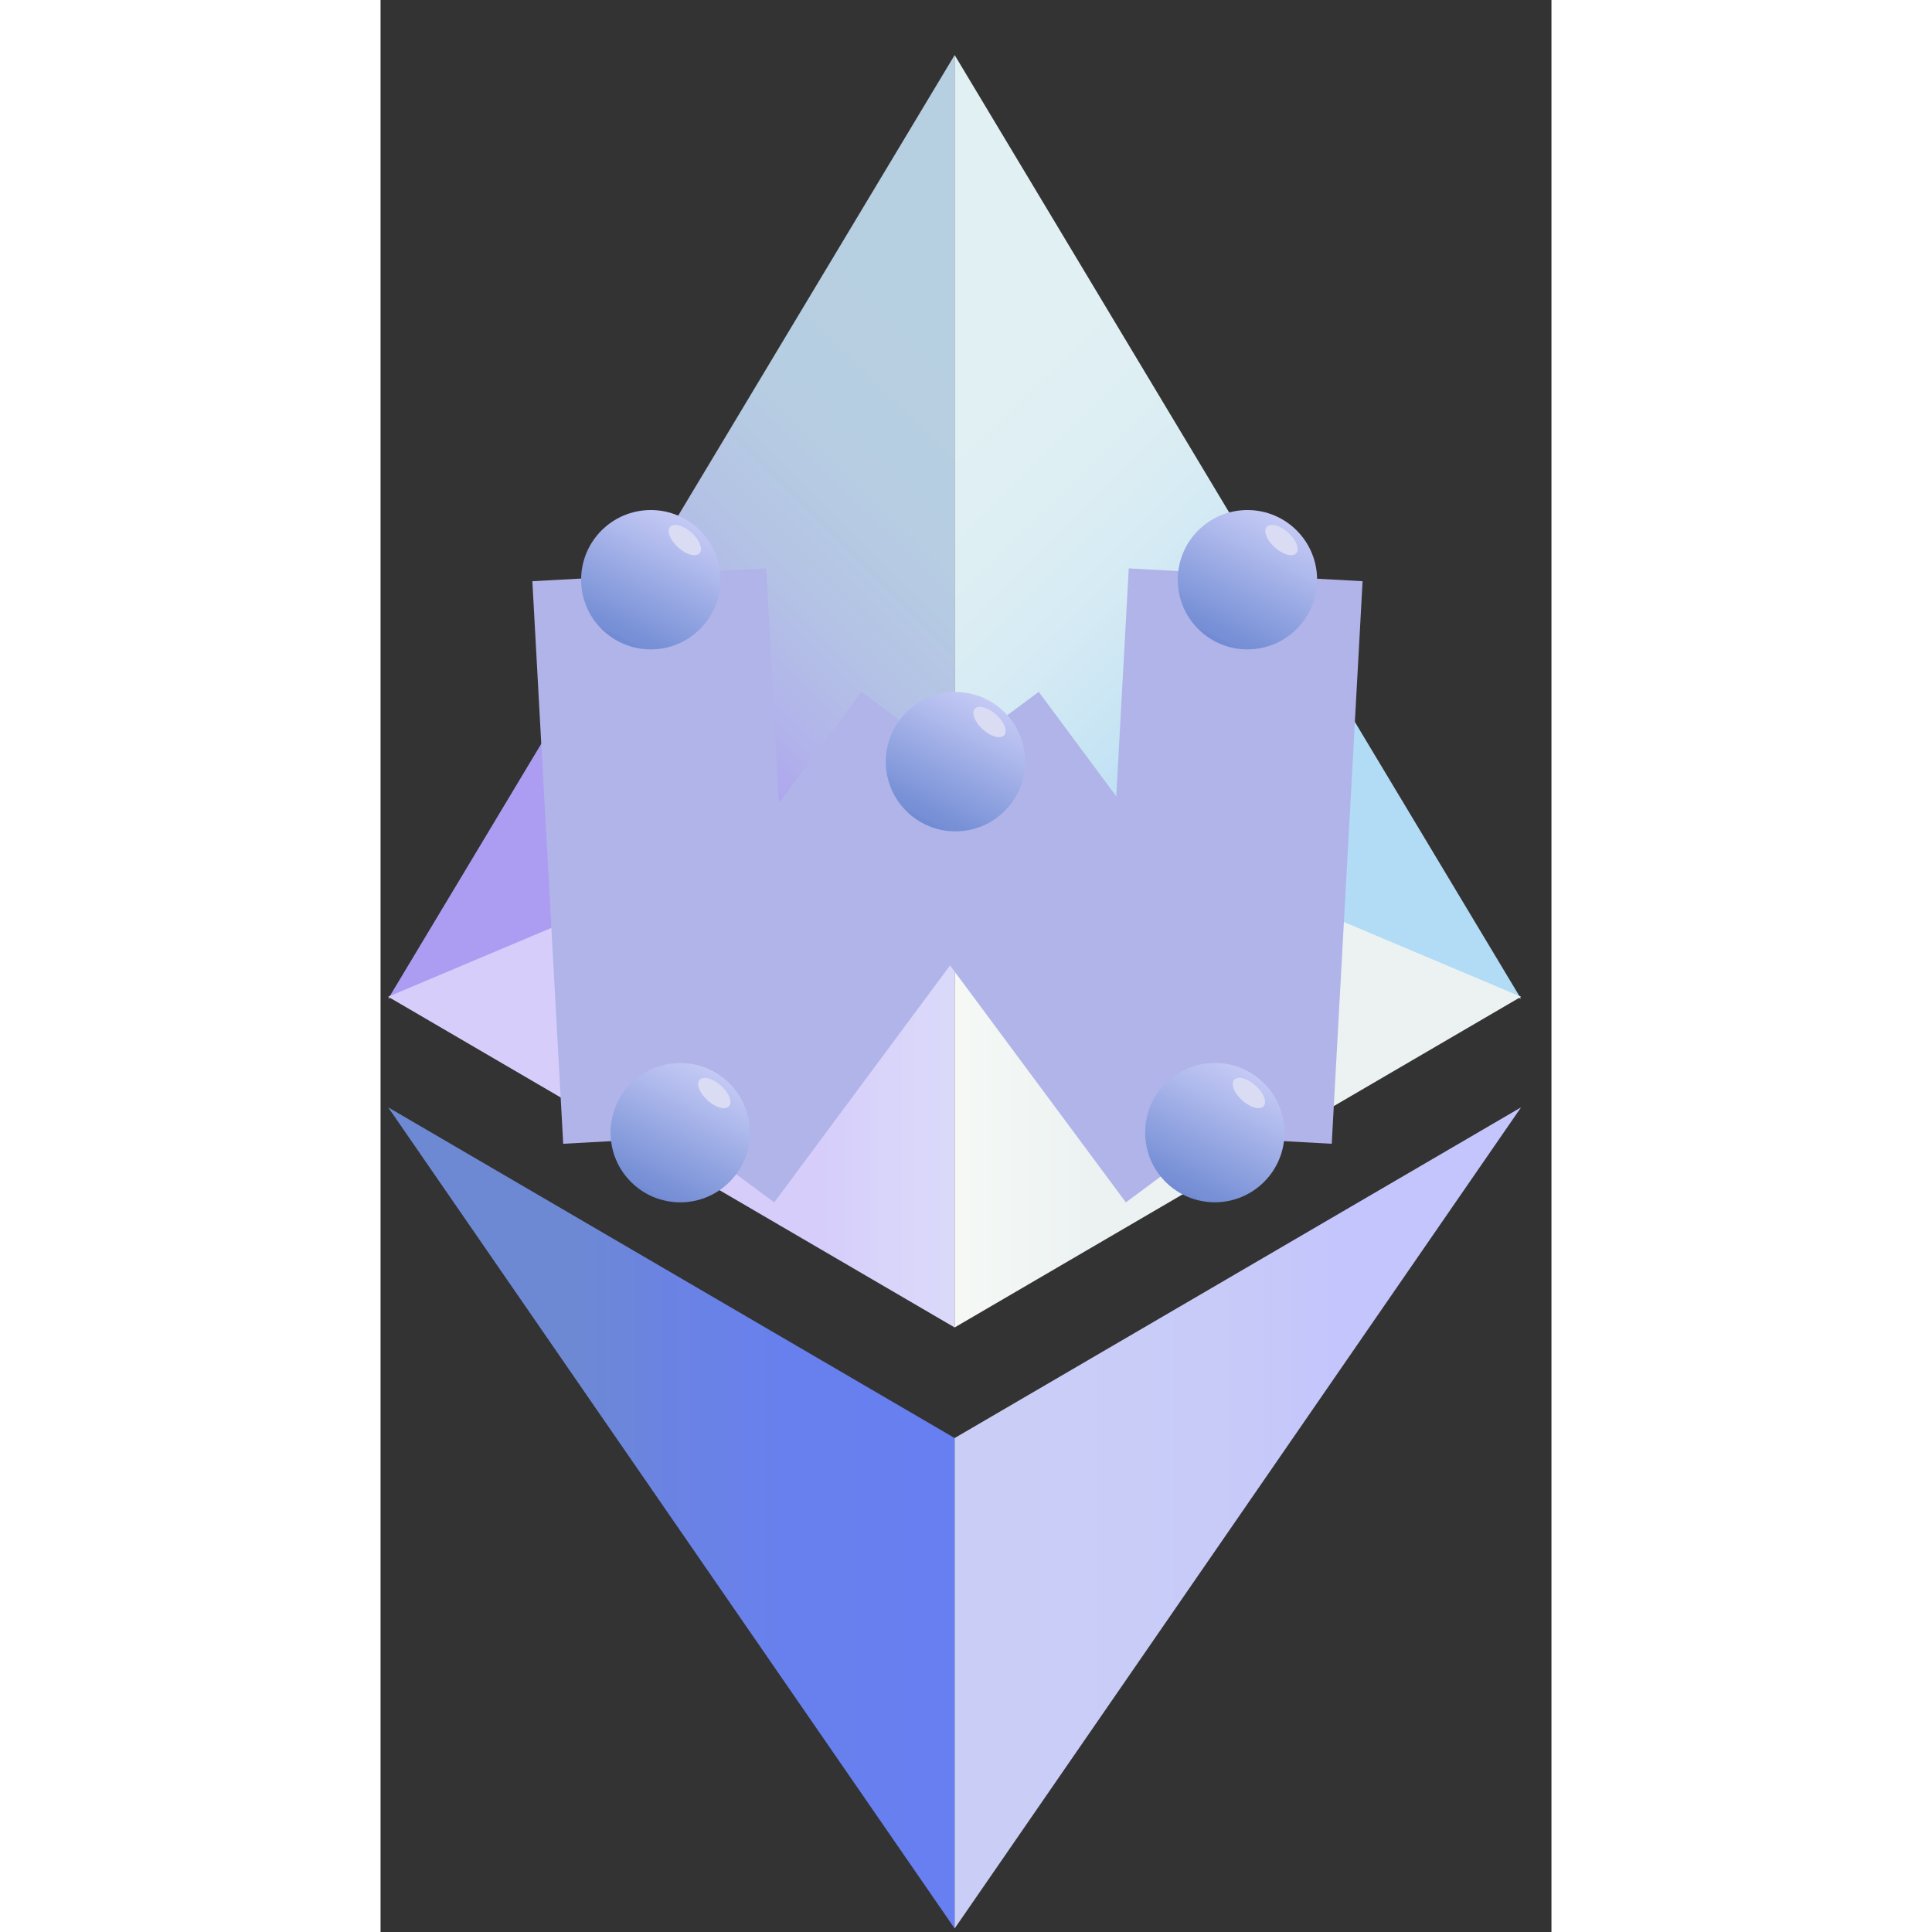 <svg xmlns="http://www.w3.org/2000/svg" width="32" height="32" viewBox="0 0 20 33"><rect x="0" y="0" width="20" height="33" fill="#333333" stroke="none"/><defs><linearGradient id="a" x1="31.197%" x2="79.216%" y1="98.68%" y2="18.67%"><stop offset="32.43%" stop-color="#AC9CF2"/><stop offset="32.6%" stop-color="#AC9CF2"/><stop offset="46.45%" stop-color="#B1B3EA"/><stop offset="61.34%" stop-color="#B4C3E5"/><stop offset="78.03%" stop-color="#B6CDE2"/><stop offset="100%" stop-color="#B7D0E1"/></linearGradient><linearGradient id="b" x1="68.803%" x2="20.784%" y1="98.68%" y2="18.67%"><stop offset="32.43%" stop-color="#B2DBF5"/><stop offset="44.27%" stop-color="#C4E3F4"/><stop offset="59.77%" stop-color="#D4EAF4"/><stop offset="77.13%" stop-color="#DEEFF3"/><stop offset="100%" stop-color="#E1F0F3"/></linearGradient><linearGradient id="c" x1="43.993%" x2="144.531%" y1="50.001%" y2="50.001%"><stop offset="32.43%" stop-color="#D6CDFB"/><stop offset="42.84%" stop-color="#D9D4FA"/><stop offset="65.46%" stop-color="#DCDEF9"/><stop offset="95.28%" stop-color="#DDE1F9"/></linearGradient><linearGradient id="d" x1="56.007%" x2="-44.531%" y1="50.001%" y2="50.001%"><stop offset="32.43%" stop-color="#ECF2F2"/><stop offset="36.53%" stop-color="#EEF4F3"/><stop offset="61.87%" stop-color="#F8FAF6"/><stop offset="95.28%" stop-color="#FBFCF7"/></linearGradient><linearGradient id="e" x1="-.002%" x2="100%" y1="50%" y2="50%"><stop offset="32.43%" stop-color="#6E89D3"/><stop offset="32.55%" stop-color="#6E89D3"/><stop offset="50.01%" stop-color="#6A83E3"/><stop offset="69.54%" stop-color="#6880ED"/><stop offset="95.28%" stop-color="#677FF0"/></linearGradient><linearGradient id="f" x1="100.002%" x2="0%" y1="50%" y2="50%"><stop offset="32.43%" stop-color="#C4C5FC"/><stop offset="54.39%" stop-color="#C8CBF8"/><stop offset="95.28%" stop-color="#CACEF6"/></linearGradient><linearGradient id="g" x1="28.18%" x2="73.991%" y1="92.329%" y2="3.42%"><stop offset="0%" stop-color="#718BD4"/><stop offset="1.21%" stop-color="#758ED5"/><stop offset="5.79%" stop-color="#7790D6"/><stop offset="9.9%" stop-color="#7A92D7"/><stop offset="25.89%" stop-color="#889DDD"/><stop offset="47.3%" stop-color="#9AAAE4"/><stop offset="69.5%" stop-color="#AEB9EC"/><stop offset="100%" stop-color="#C6CBF5"/></linearGradient><linearGradient id="i" x1="28.183%" x2="73.994%" y1="92.32%" y2="3.412%"><stop offset="0%" stop-color="#718BD4"/><stop offset="1.21%" stop-color="#758ED5"/><stop offset="5.79%" stop-color="#7790D6"/><stop offset="9.9%" stop-color="#7A92D7"/><stop offset="25.89%" stop-color="#889DDD"/><stop offset="47.3%" stop-color="#9AAAE4"/><stop offset="69.5%" stop-color="#AEB9EC"/><stop offset="100%" stop-color="#C6CBF5"/></linearGradient><linearGradient id="k" x1="28.182%" x2="73.993%" y1="92.329%" y2="3.42%"><stop offset="0%" stop-color="#718BD4"/><stop offset="1.21%" stop-color="#758ED5"/><stop offset="5.79%" stop-color="#7790D6"/><stop offset="9.9%" stop-color="#7A92D7"/><stop offset="25.89%" stop-color="#889DDD"/><stop offset="47.3%" stop-color="#9AAAE4"/><stop offset="69.5%" stop-color="#AEB9EC"/><stop offset="100%" stop-color="#C6CBF5"/></linearGradient><linearGradient id="m" x1="28.187%" x2="73.999%" y1="92.32%" y2="3.412%"><stop offset="0%" stop-color="#718BD4"/><stop offset="1.21%" stop-color="#758ED5"/><stop offset="5.79%" stop-color="#7790D6"/><stop offset="9.9%" stop-color="#7A92D7"/><stop offset="25.89%" stop-color="#889DDD"/><stop offset="47.3%" stop-color="#9AAAE4"/><stop offset="69.5%" stop-color="#AEB9EC"/><stop offset="100%" stop-color="#C6CBF5"/></linearGradient><linearGradient id="o" x1="28.187%" x2="73.999%" y1="92.323%" y2="3.415%"><stop offset="0%" stop-color="#718BD4"/><stop offset="1.21%" stop-color="#758ED5"/><stop offset="5.79%" stop-color="#7790D6"/><stop offset="9.9%" stop-color="#7A92D7"/><stop offset="25.89%" stop-color="#889DDD"/><stop offset="47.3%" stop-color="#9AAAE4"/><stop offset="69.5%" stop-color="#AEB9EC"/><stop offset="100%" stop-color="#C6CBF5"/></linearGradient><radialGradient id="h" cx="52.146%" cy="51.574%" r="49.69%" fx="52.146%" fy="51.574%" gradientTransform="matrix(.697 .669 -.628 .743 .482 -.216)"><stop offset="0%" stop-color="#DADCF4"/><stop offset=".819%" stop-color="#DADCF4"/><stop offset="5.79%" stop-color="#DADCF4"/><stop offset="9.9%" stop-color="#DADCF4"/><stop offset="47.3%" stop-color="#DADCF4"/><stop offset="100%" stop-color="#DADCF4"/></radialGradient><radialGradient id="j" cx="52.139%" cy="51.437%" r="49.69%" fx="52.139%" fy="51.437%" gradientTransform="matrix(.697 .669 -.628 .743 .48 -.217)"><stop offset="0%" stop-color="#DADCF4"/><stop offset=".819%" stop-color="#DADCF4"/><stop offset="5.79%" stop-color="#DADCF4"/><stop offset="9.9%" stop-color="#DADCF4"/><stop offset="47.3%" stop-color="#DADCF4"/><stop offset="100%" stop-color="#DADCF4"/></radialGradient><radialGradient id="l" cx="52.056%" cy="51.589%" r="49.69%" fx="52.056%" fy="51.589%" gradientTransform="matrix(.697 .669 -.628 .743 .481 -.216)"><stop offset="0%" stop-color="#DADCF4"/><stop offset=".819%" stop-color="#DADCF4"/><stop offset="5.79%" stop-color="#DADCF4"/><stop offset="9.9%" stop-color="#DADCF4"/><stop offset="47.3%" stop-color="#DADCF4"/><stop offset="100%" stop-color="#DADCF4"/></radialGradient><radialGradient id="n" cx="52.038%" cy="51.451%" r="49.69%" fx="52.038%" fy="51.451%" gradientTransform="matrix(.697 .669 -.628 .743 .48 -.216)"><stop offset="0%" stop-color="#DADCF4"/><stop offset=".819%" stop-color="#DADCF4"/><stop offset="5.79%" stop-color="#DADCF4"/><stop offset="9.9%" stop-color="#DADCF4"/><stop offset="47.3%" stop-color="#DADCF4"/><stop offset="100%" stop-color="#DADCF4"/></radialGradient><radialGradient id="p" cx="52.091%" cy="51.523%" r="49.69%" fx="52.091%" fy="51.523%" gradientTransform="matrix(.697 .669 -.628 .743 .481 -.216)"><stop offset="0%" stop-color="#DADCF4"/><stop offset=".819%" stop-color="#DADCF4"/><stop offset="5.79%" stop-color="#DADCF4"/><stop offset="9.9%" stop-color="#DADCF4"/><stop offset="47.3%" stop-color="#DADCF4"/><stop offset="100%" stop-color="#DADCF4"/></radialGradient></defs><g fill="none" fill-rule="evenodd" transform="translate(.13 .94)"><polygon fill="url(#a)" fill-rule="nonzero" points="0 16.121 9.676 0 9.676 12.041"/><polygon fill="url(#b)" fill-rule="nonzero" points="19.351 16.121 9.676 0 9.676 12.041"/><polygon fill="url(#c)" fill-rule="nonzero" points="9.676 12.003 0 16.085 9.676 21.734"/><polygon fill="url(#d)" fill-rule="nonzero" points="9.676 12.003 19.351 16.085 9.676 21.734"/><polygon fill="url(#e)" fill-rule="nonzero" points="0 17.974 9.676 32 9.676 23.623"/><polygon fill="url(#f)" fill-rule="nonzero" points="19.351 17.974 9.676 32 9.676 23.623"/><line x1="4.46" x2="4.987" y1="8.878" y2="18.487" fill="#DADCF4" fill-rule="nonzero" stroke="#B0B4E9" stroke-width="4"/><line x1="14.647" x2="14.12" y1="8.878" y2="18.487" fill="#DADCF4" fill-rule="nonzero" stroke="#B0B4E9" stroke-width="4"/><line x1="9.69" x2="4.988" y1="12.069" y2="18.406" stroke="#B0B4E9" stroke-width="4"/><line x1="9.506" x2="14.207" y1="12.069" y2="18.406" stroke="#B0B4E9" stroke-width="4"/><g fill-rule="nonzero" transform="translate(3.296 7.772)"><circle cx="1.19" cy="1.19" r="1.19" fill="url(#g)"/><path fill="url(#h)" d="M2.023,0.738 C1.96,0.808 1.797,0.764 1.658,0.639 C1.519,0.514 1.458,0.356 1.52,0.287 C1.583,0.217 1.747,0.261 1.886,0.386 C2.025,0.51 2.086,0.668 2.023,0.738 Z"/><g transform="translate(.503 9.445)"><circle cx="1.19" cy="1.19" r="1.19" fill="url(#i)"/><path fill="url(#j)" d="M2.023,0.738 C1.96,0.808 1.797,0.764 1.658,0.639 C1.519,0.514 1.458,0.356 1.52,0.287 C1.583,0.217 1.747,0.261 1.886,0.386 C2.025,0.51 2.086,0.668 2.023,0.738 Z"/></g></g><g fill-rule="nonzero" transform="translate(13.487 7.772)"><circle cx="1.19" cy="1.19" r="1.19" fill="url(#k)"/><path fill="url(#l)" d="M2.023,0.738 C1.96,0.808 1.797,0.764 1.658,0.639 C1.519,0.514 1.458,0.356 1.52,0.287 C1.583,0.217 1.747,0.261 1.886,0.386 C2.025,0.51 2.086,0.668 2.023,0.738 Z"/></g><g fill-rule="nonzero" transform="translate(12.93 17.216)"><circle cx="1.19" cy="1.19" r="1.19" fill="url(#m)"/><path fill="url(#n)" d="M2.023,0.738 C1.96,0.808 1.797,0.764 1.658,0.639 C1.519,0.514 1.458,0.356 1.52,0.287 C1.583,0.217 1.747,0.261 1.886,0.386 C2.025,0.51 2.086,0.668 2.023,0.738 Z"/></g><g fill-rule="nonzero" transform="translate(8.5 10.88)"><circle cx="1.19" cy="1.19" r="1.19" fill="url(#o)"/><path fill="url(#p)" d="M2.023,0.738 C1.96,0.808 1.797,0.764 1.658,0.639 C1.519,0.514 1.458,0.356 1.52,0.287 C1.583,0.217 1.747,0.261 1.886,0.386 C2.025,0.51 2.086,0.668 2.023,0.738 Z"/></g></g></svg>